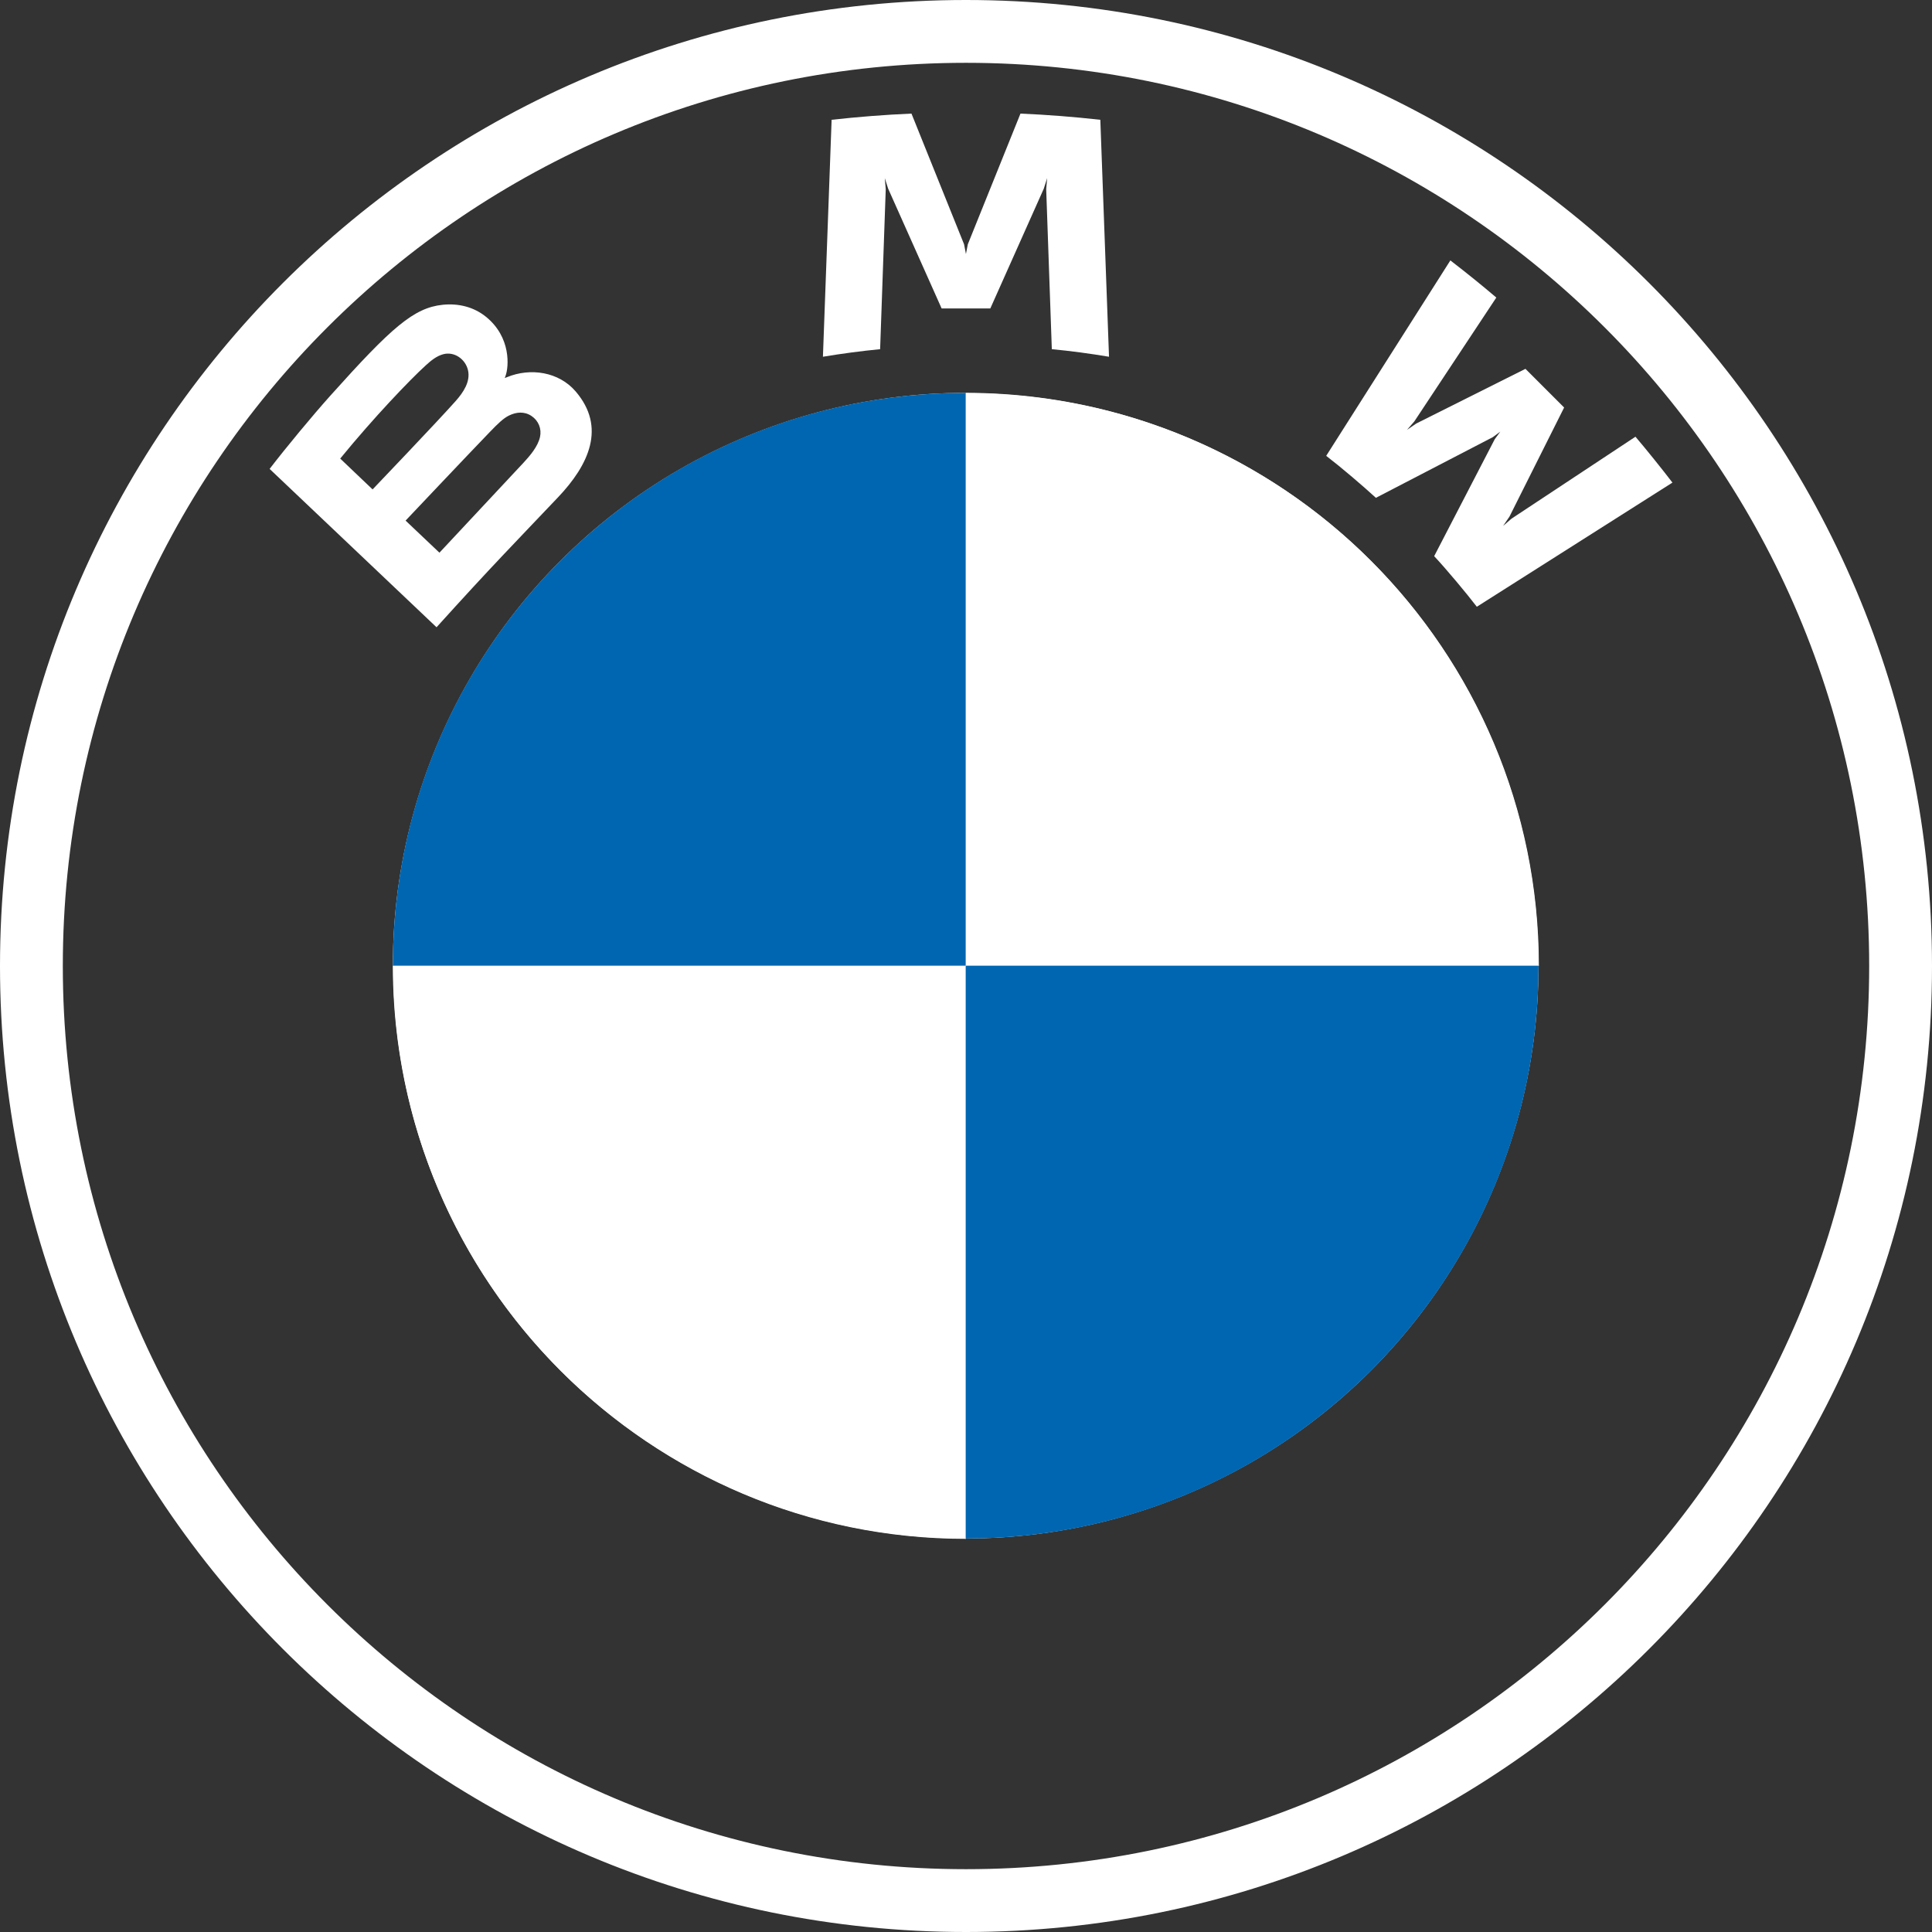 <svg width="300" height="300" viewBox="0 0 300 300" fill="none" xmlns="http://www.w3.org/2000/svg">
<rect x="0" y="0" width="300" height="300" fill="#333333" stroke="none"/>
<path d="M150 0C67.16 0 0 67.16 0 150C0 232.84 67.16 300 150 300C232.84 300 300 232.84 300 150C300 67.16 232.84 0 150 0ZM290.246 150C290.246 227.452 227.461 290.246 150 290.246C72.539 290.246 9.754 227.452 9.754 150C9.754 72.548 72.548 9.754 150 9.754C227.452 9.754 290.246 72.548 290.246 150Z" fill="white"/>
<path d="M150 61.048V65.925C196.355 65.925 234.075 103.637 234.075 150H238.952C238.952 100.876 199.124 61.048 150 61.048ZM150 234.075C103.645 234.075 65.925 196.363 65.925 150H61.048C61.048 199.124 100.876 238.952 150 238.952" fill="white"/>
<path d="M222.698 86.359C224.735 88.547 227.672 92.074 229.321 94.217L259.695 74.938C258.178 72.954 255.762 69.938 253.954 67.812L234.719 80.53L233.405 81.659L234.384 80.23L242.877 63.279L236.871 57.273L219.911 65.766L218.482 66.745L219.62 65.431L232.347 46.205C230.106 44.3 227.954 42.553 225.212 40.437L205.932 70.784C208.375 72.663 211.595 75.423 213.649 77.302L231.8 67.883L232.964 67.027L232.108 68.191L222.698 86.359Z" fill="white"/>
<path d="M153.775 47.898L162.074 29.307L162.603 27.658L162.453 29.377L163.326 54.221C166.236 54.495 169.244 54.901 172.207 55.395L170.858 18.6C166.713 18.142 162.585 17.815 158.458 17.639L150.282 37.932L149.991 39.44L149.7 37.932L141.533 17.639C137.406 17.815 133.278 18.142 129.133 18.6L127.784 55.395C130.747 54.901 133.755 54.504 136.665 54.221L137.538 29.377L137.388 27.658L137.917 29.307L146.216 47.898H153.775Z" fill="white"/>
<path d="M86.65 77.222C91.448 72.169 94.165 66.331 89.367 60.757C86.756 57.732 82.373 57.07 78.739 58.561L78.378 58.702L78.493 58.384C79.031 56.947 79.374 52.361 75.467 49.194C73.562 47.651 71.172 47.078 68.756 47.325C64.249 47.783 60.783 50.861 51.346 61.383C48.498 64.558 44.353 69.567 41.866 72.813L67.786 97.401C76.376 87.894 79.877 84.357 86.65 77.222ZM52.828 71.208C58.049 64.822 63.596 59.028 66.11 56.735C66.904 56.012 67.768 55.289 68.818 55.007C70.52 54.539 72.275 55.747 72.672 57.493C73.069 59.249 71.966 60.916 70.74 62.291C67.98 65.404 57.855 75.997 57.855 75.997L52.828 71.208ZM62.979 80.838C62.979 80.838 72.839 70.414 76.058 67.08C77.337 65.757 78.157 64.955 79.039 64.523C80.177 63.967 81.421 63.852 82.532 64.593C83.625 65.325 84.128 66.586 83.855 67.839C83.528 69.329 82.311 70.749 81.306 71.834C79.948 73.289 68.253 85.804 68.236 85.821L62.979 80.838Z" fill="white"/>
<circle cx="149.95" cy="149.95" r="88.95" fill="white"/>
<path d="M149.952 61V149.952H61C61 100.793 100.793 61 149.952 61Z" fill="#0066B1"/>
<path d="M238.905 149.952C238.905 199.111 199.111 238.905 149.952 238.905V149.952H238.905Z" fill="#0066B1"/>
</svg>

